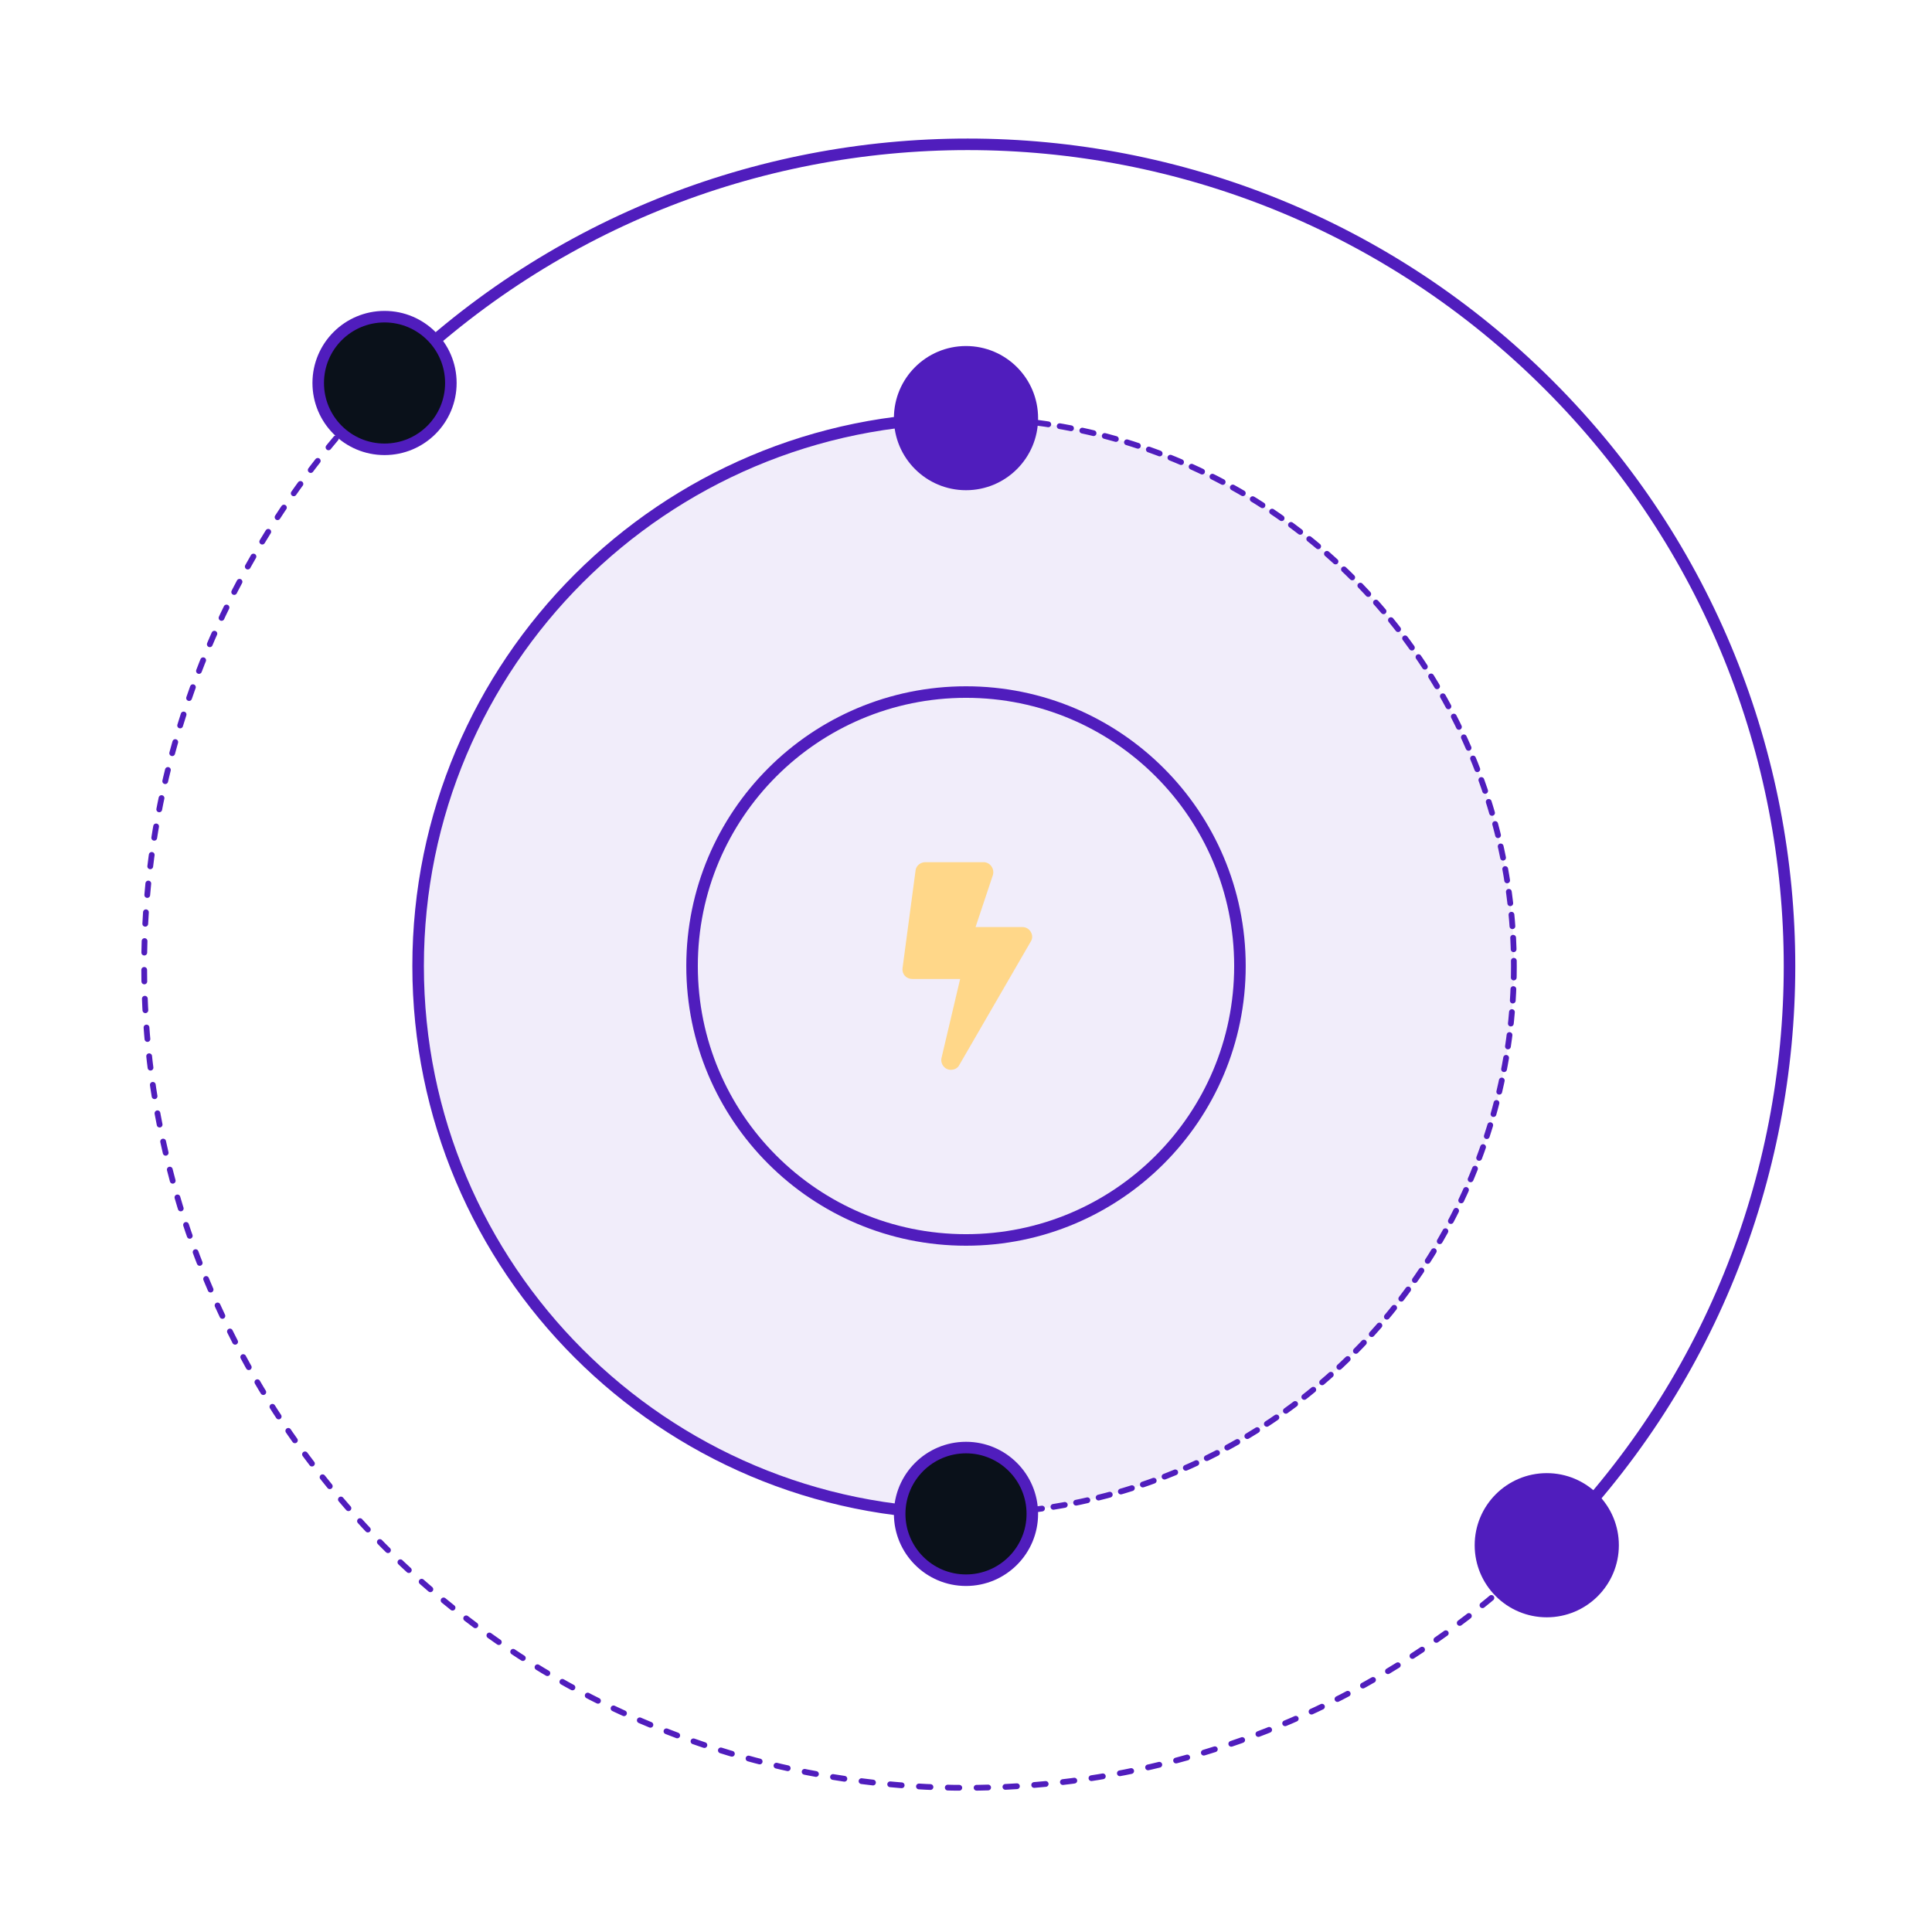 <svg xmlns="http://www.w3.org/2000/svg" width="670" height="670" fill="none" viewBox="0 0 670 670">
<style>
/* <![CDATA[ */
#big-path {
  animation: bigpath 40s linear infinite;
}
@keyframes bigpath {
  0% {
    transform: translate(335px, 335px) rotate(0deg) translate(-335px, -335px);
  }
  100% {
    transform: translate(335px, 335px) rotate(360deg) translate(-335px, -335px);
  }
}
#middle-dots {
  animation: middledots 50s linear infinite;
}
@keyframes middledots {
  0% {
    transform: translate(335px, 335px) rotate(0deg) translate(-335px, -335px);
  }
  100% {
    transform: translate(335px, 335px) rotate(360deg) translate(-335px, -335px);
  }
}
#middle-circle {
  animation: middlecircle 40s linear infinite;
}
@keyframes middlecircle {
  0% {
    transform: translate(335px, 335px) rotate(0deg) translate(-335px, -335px);
  }
  100% {
    transform: translate(335px, 335px) rotate(-360deg) translate(-335px, -335px);
  }
}
#big-dots {
  animation: bigdots 60s linear infinite;
}
@keyframes bigdots {
  0% {
    transform: translate(335px, 335px) rotate(0deg) translate(-335px, -335px);
  }
  100% {
    transform: translate(335px, 335px) rotate(-360deg) translate(-335px, -335px);
  }
}
/* ]]> */
</style>
<g clip-path="url(#clip0)">
<circle id="big-path" cx="335" cy="335" r="285" stroke="#501DBD" stroke-dasharray="4 6" stroke-linecap="round" stroke-linejoin="round" stroke-width="2"/>
<g id="big-dots">
<path stroke="#501DBD" stroke-linecap="round" stroke-linejoin="round" stroke-width="4" d="M537.113 536.576c111.3-111.3 111.3-291.752 0-403.051-111.299-111.299-291.751-111.299-403.051 0"/>
<circle cx="536.406" cy="535.869" r="25" fill="#501DBD"/>
<circle cx="133.355" cy="132.818" r="23" fill="#0A111A" stroke="#501DBD" stroke-width="4"/>
</g>
<circle id="middle-circle" cx="335" cy="335" r="190" fill="#501DBD" fill-opacity=".08" stroke="#501DBD" stroke-dasharray="4 4" stroke-linecap="round" stroke-linejoin="round" stroke-width="2"/>
<g id="middle-dots">
<path stroke="#501DBD" stroke-linecap="round" stroke-linejoin="round" stroke-width="4" d="M335 525c-104.934 0-190-85.066-190-190s85.066-190 190-190"/>
<circle cx="335" cy="145" r="25" fill="#501DBD"/>
<circle cx="335" cy="525.001" r="23" fill="#0A111A" stroke="#501DBD" stroke-width="4"/>
</g>
<circle id="small-circle" cx="335" cy="335" r="95" stroke="#501DBD" stroke-width="4"/>
<path id="lightning" fill="#FFD789" d="M354.625 321.5h-16.313l6.047-18.141c.563-2.25-1.125-4.359-3.234-4.359h-20.25c-1.688 0-3.235 1.265-3.375 2.953l-4.5 33.75c-.281 2.109 1.265 3.797 3.375 3.797h16.594l-6.469 27.422c-.422 2.109 1.125 4.078 3.234 4.078 1.266 0 2.391-.563 2.953-1.688l24.75-42.75c1.407-2.109-.281-5.062-2.812-5.062z"/>
</g>
<defs>
<clipPath id="clip0">
<rect width="670" height="670" fill="white"/>
</clipPath>
</defs>
</svg>
